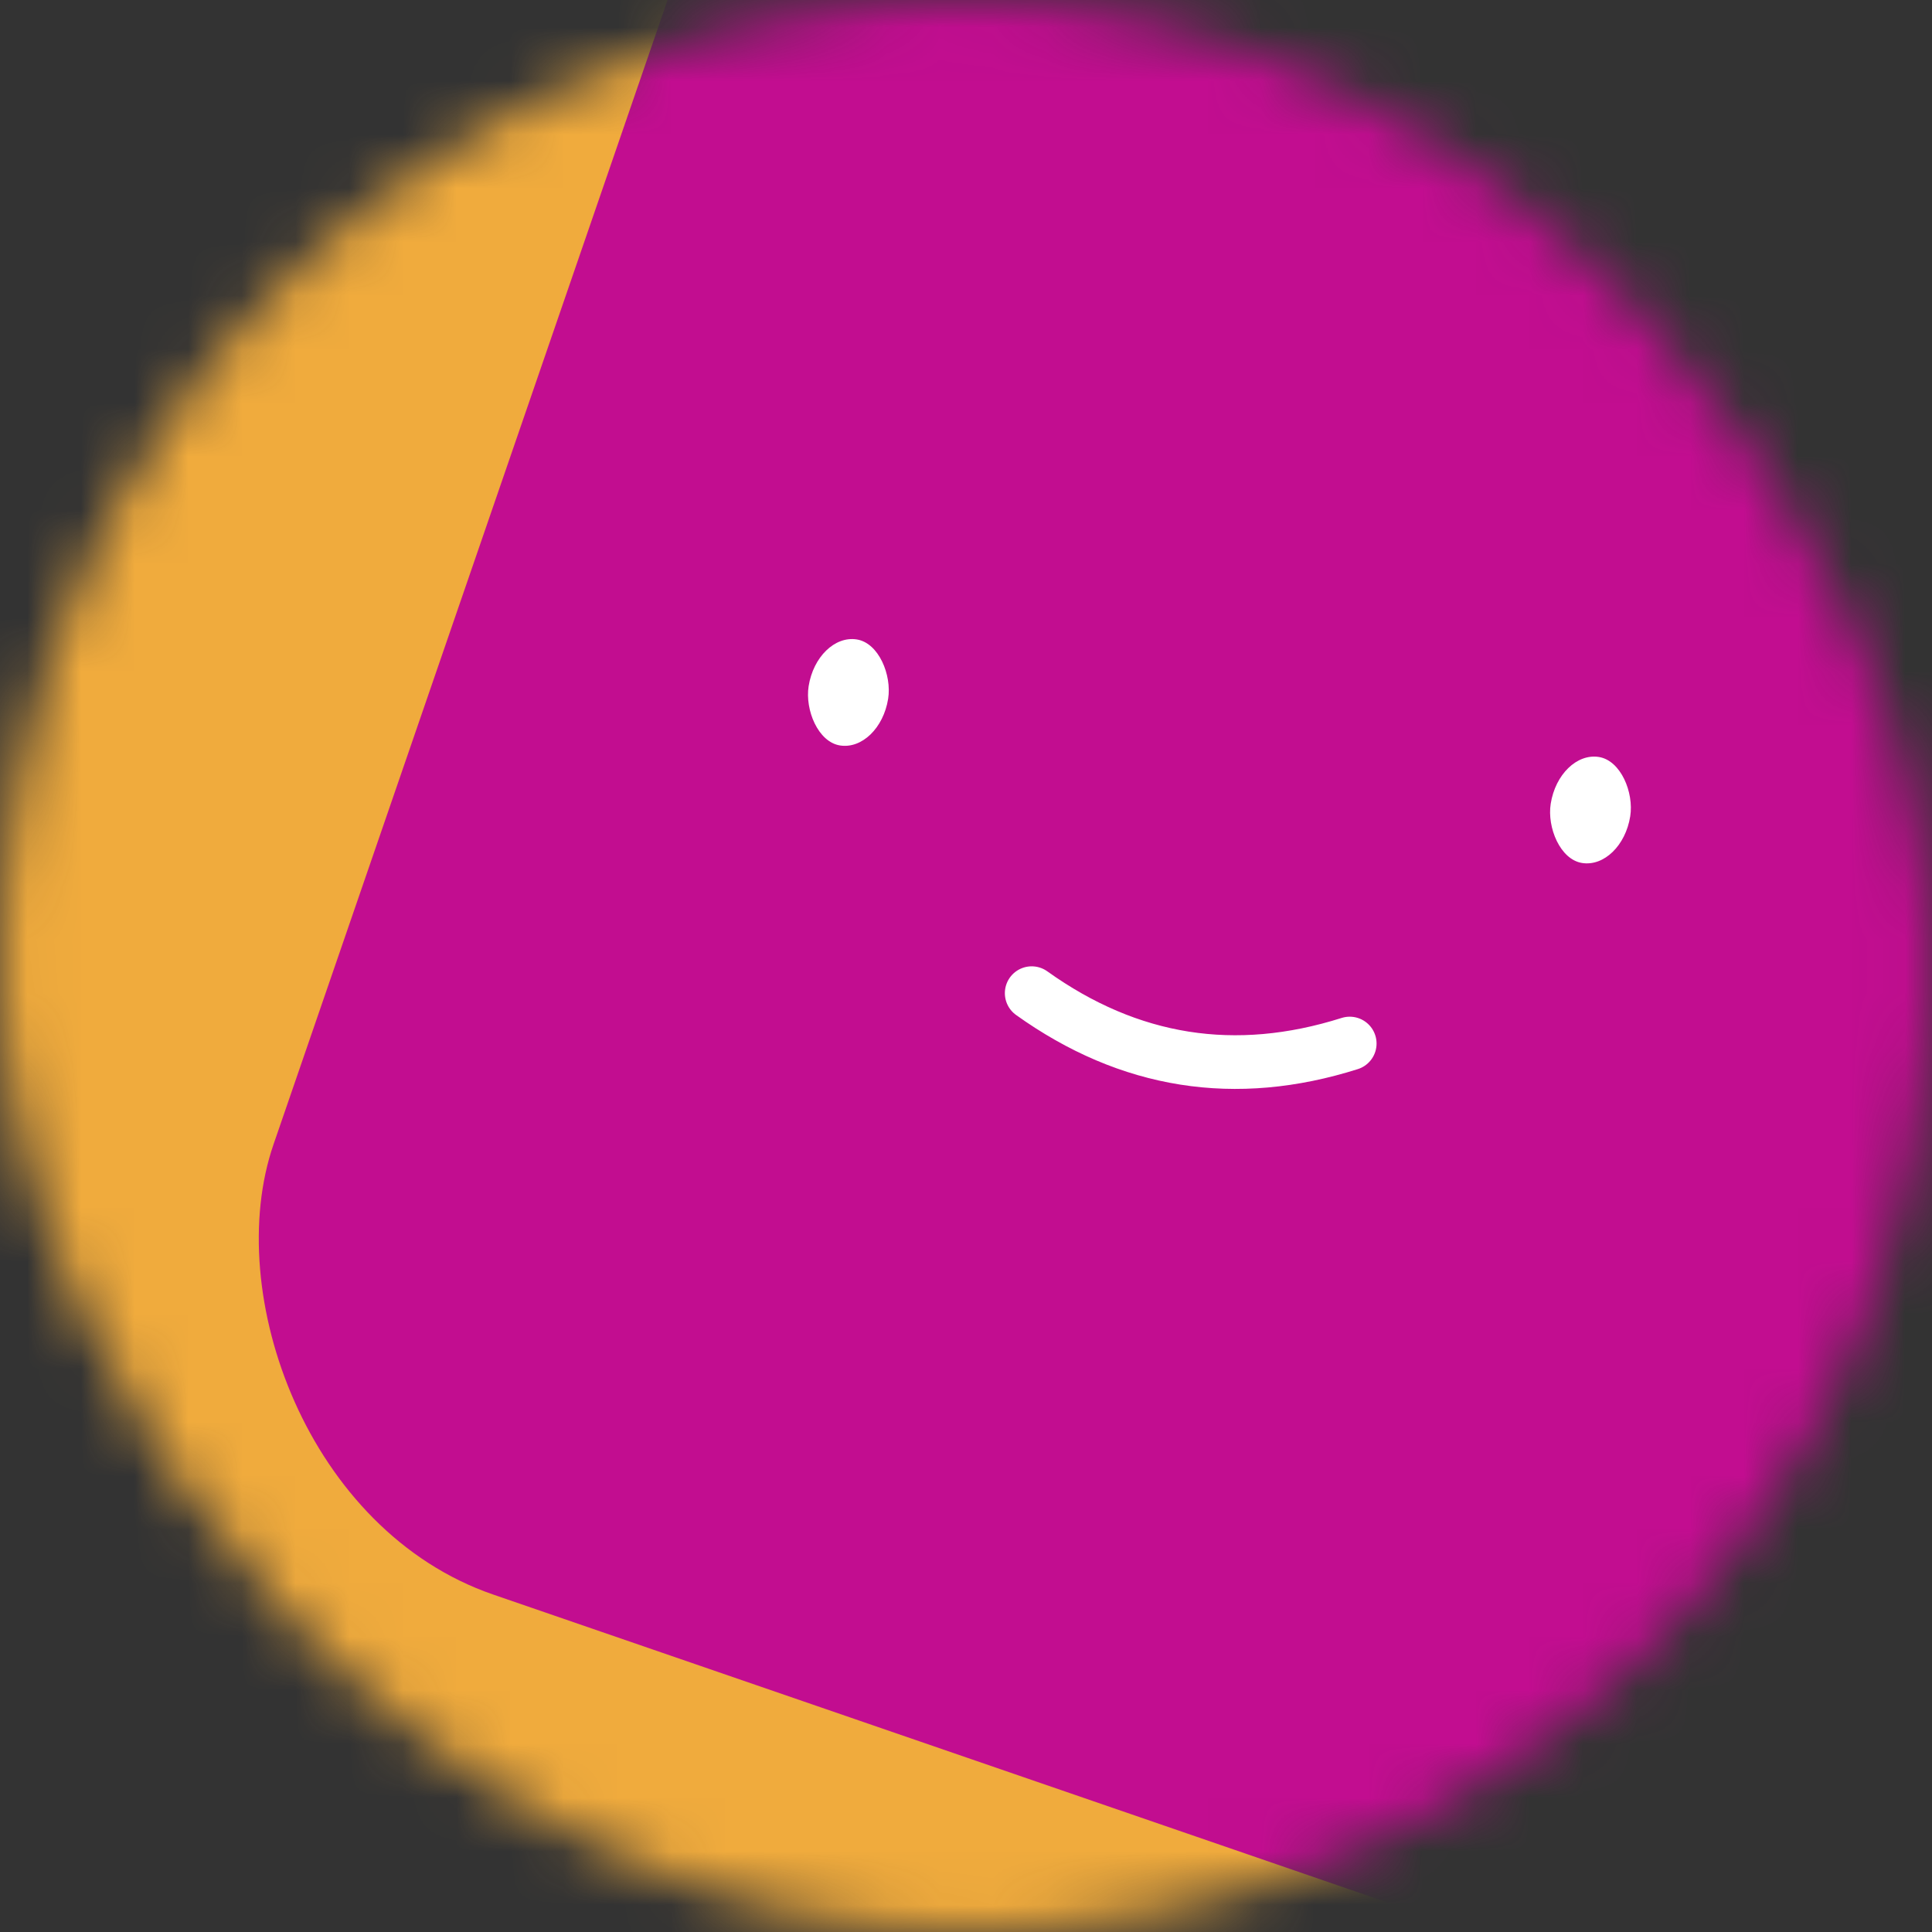 <svg
  viewBox="0 0 36 36"
  fill="none"
  role="img"
  xmlns="http://www.w3.org/2000/svg"
  width="250"
  height="250"
>
  
  <rect x="0" y="0" width="36" height="36" fill="#333333" stroke="none"/>
  
  <mask id="mask__beam" maskUnits="userSpaceOnUse" x="0" y="0" width="36" height="36">
    <rect width="36" height="36" rx="72" fill="#FFFFFF" />
  </mask>
  <g mask="url(#mask__beam)">
    <rect width="36" height="36" fill="#F0AB3D" />
    <rect
      x="0"
      y="0"
      width="36"
      height="36"
      transform="translate(9 -5.0) rotate(19 18.0 18.0) scale(1.1)"
      fill="#C20D90"
      rx="6.0"
    />
    <g transform="translate(4.5 -1) rotate(9 18.0 18.0)">
      
        <path
          d="M15 20c2 1 4 1 6 0"
          stroke="#FFFFFF"
          fill="none"
          stroke-linecap="round"
        />
      
      <rect
        x="10"
        y="14"
        width="1.5"
        height="2"
        rx="1"
        stroke="none"
        fill="#FFFFFF"
      />
      <rect
        x="24"
        y="14"
        width="1.5"
        height="2"
        rx="1"
        stroke="none"
        fill="#FFFFFF"
      />
    </g>
  </g>
</svg>